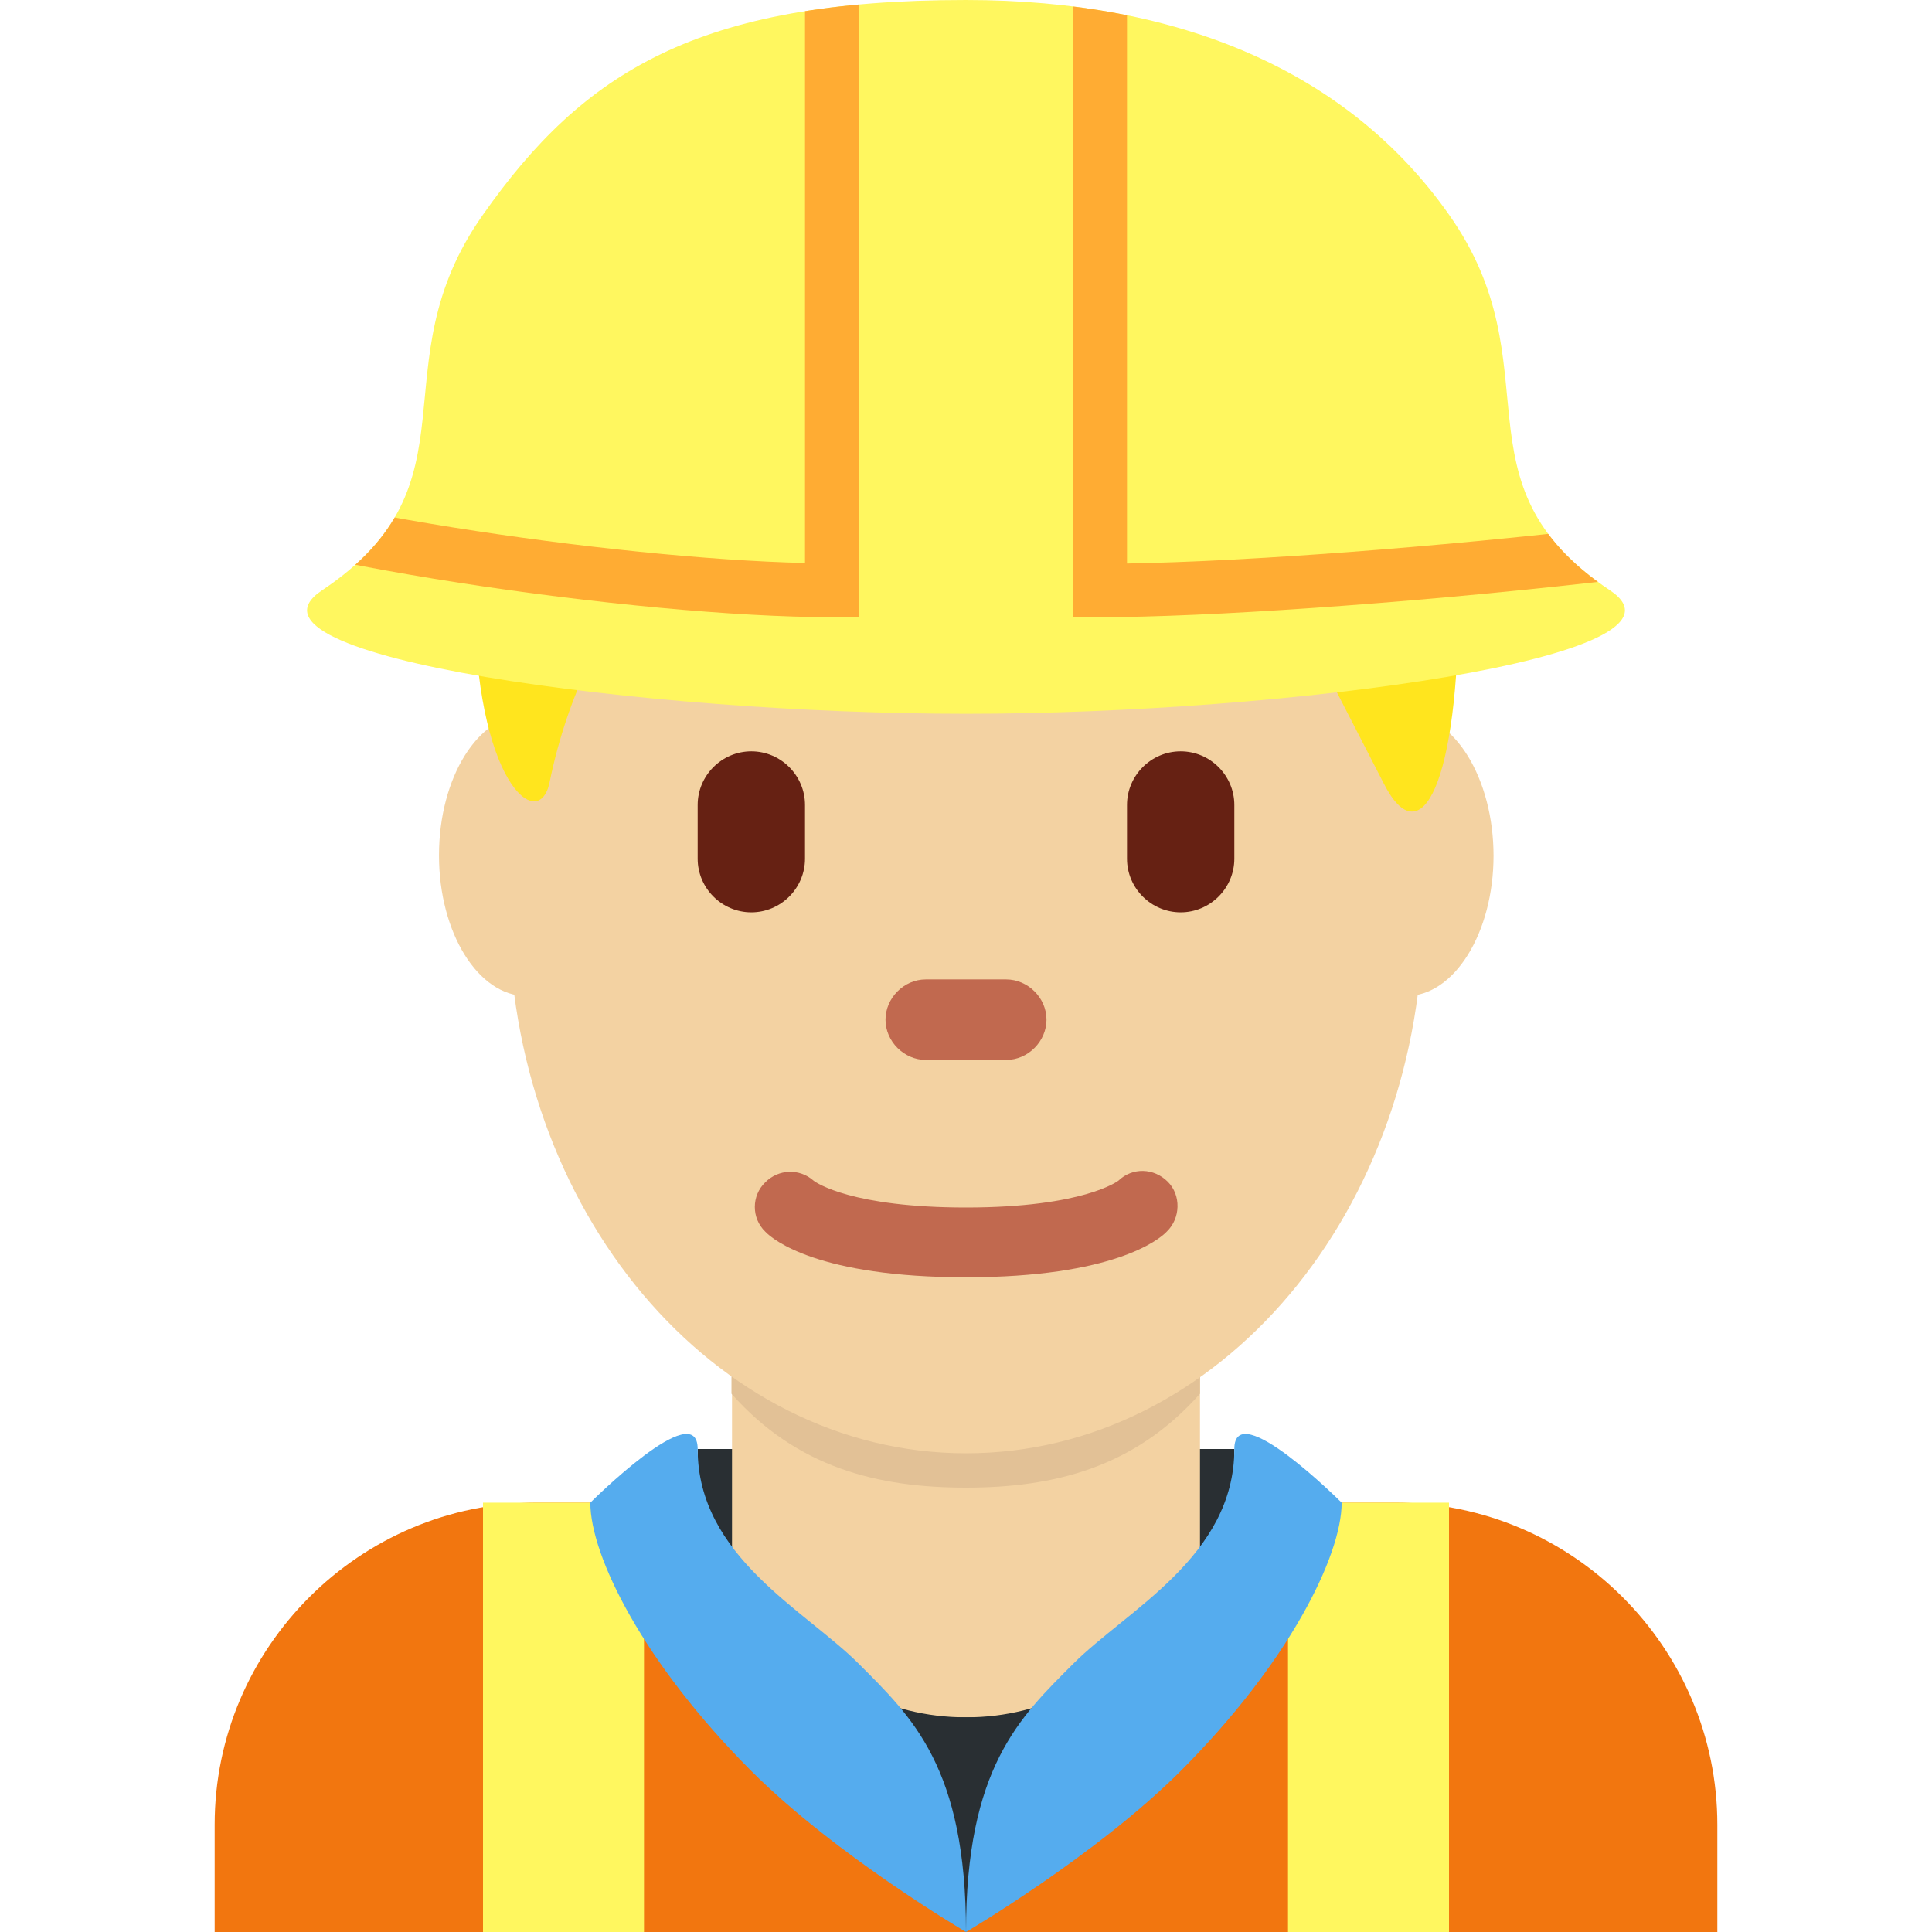 <svg xmlns="http://www.w3.org/2000/svg" viewBox="0 0 45 45" enable-background="new 0 0 45 45"><defs><clipPath id="a"><path d="M0 0h33v36H0V0z"/></clipPath><clipPath id="b"><path d="M18 36c-5 0-7.13-1.34-9-4-2-2.83 0-5-3-7-1.86-1.24 6-2.3 12-2.3s13.86 1.06 12 2.3c-3 2-1 4.17-3 7-1.87 2.66-5 4-9 4z"/></clipPath></defs><g><g><g clip-path="url(#a)" transform="matrix(1.25 0 0 -1.25 0 45)"><g><path fill="#f2760f" d="M32 0v2c0 3.3-2.7 6-6 6H10C6.7 8 4 5.3 4 2V0h28z"/></g><path fill="#292f33" d="M23 5H13v4h10V5z"/><g><path fill="#292f33" d="M14 9h8s-1.02-7-4-7-4 7-4 7"/></g><g><path fill="#f3d2a2" d="M13.64 5.96C15.38 4.7 16.5 4 18 4c1.5 0 2.62.7 4.36 1.96v5.75h-8.72V5.97z"/></g><g><path fill="#e2c196" d="M13.63 10.03c1.22-1.38 2.73-1.75 4.37-1.75 1.63 0 3.14.37 4.36 1.75v3.5h-8.73v-3.5z"/></g><g><path fill="#f3d2a2" d="M11.44 20.06c0-1.44-.73-2.62-1.63-2.62-.9 0-1.63 1.18-1.63 2.62 0 1.45.73 2.63 1.64 2.63.9 0 1.64-1.2 1.64-2.64"/></g><g><path fill="#f3d2a2" d="M27.83 20.06c0-1.44-.73-2.62-1.63-2.62-.9 0-1.64 1.18-1.64 2.62 0 1.45.73 2.63 1.64 2.63.9 0 1.63-1.2 1.63-2.64"/></g><g><path fill="#f3d2a2" d="M9.48 19.04c0 5.6 3.8 10.12 8.52 10.12 4.7 0 8.52-4.53 8.52-10.12 0-5.6-3.8-10.12-8.52-10.12-4.7 0-8.52 4.53-8.52 10.12"/></g><g><path fill="#c1694f" d="M18 12.2c-2.75 0-3.6.7-3.74.85-.26.25-.26.67 0 .92.25.25.64.26.9.03.05-.04.72-.5 2.84-.5 2.2 0 2.84.5 2.84.5.26.25.66.24.92-.02.25-.25.24-.68-.02-.93-.14-.15-1-.85-3.74-.85"/></g><g><path fill="#ffe51e" d="M18 32.52c5.65 0 9.18-4.17 9.18-7.64 0-3.47-.7-4.86-1.4-3.47-.72 1.4-1.43 2.78-1.43 2.78s-4.23 0-5.64 1.4c0 0 2.12-4.17-2.1 0 0 0 .7-2.78-3.54.7 0 0-2.12-1.4-2.83-4.87-.2-.96-1.4 0-1.4 3.48 0 3.47 2.82 7.64 9.17 7.64"/></g><g><path fill="#662113" d="M14 19c-.55 0-1 .45-1 1v1c0 .55.45 1 1 1s1-.45 1-1v-1c0-.55-.45-1-1-1"/></g><g><path fill="#662113" d="M22 19c-.55 0-1 .45-1 1v1c0 .55.45 1 1 1s1-.45 1-1v-1c0-.55-.45-1-1-1"/></g><g><path fill="#c1694f" d="M18.75 16.25h-1.5c-.4 0-.75.34-.75.75 0 .4.34.75.75.75h1.5c.4 0 .75-.34.75-.75 0-.4-.34-.75-.75-.75"/></g><g><path fill="#fff75f" d="M30 25c-3 2-1 4.17-3 7-1.87 2.66-5 4-9 4-5 0-7.13-1.34-9-4-2-2.83 0-5-3-7-1.86-1.24 6-2.3 12-2.3s13.86 1.06 12 2.3"/></g><g><path fill="#292f33" d="M19 1.06L18 0l-1 1v3h2V1.06z"/></g><path fill="#fff75f" d="M12 0H9v8h3V0z"/><path fill="#fff75f" d="M27 0h-3v8h3V0z"/><g><path fill="#55acee" d="M11 8c0-1 1-3 3-5 1.58-1.58 4-3 4-3 0 3.06-1 4-2 5s-3 2-3 4c0 1-2-1-2-1"/></g><g><path fill="#55acee" d="M25 8c0-1-1-3-3-5-1.58-1.58-4-3-4-3 0 3.06 1 4 2 5s3 2 3 4c0 1 2-1 2-1"/></g></g></g><g><g clip-path="url(#b)" transform="matrix(1.25 0 0 -1.25 0 45)"><g><path fill="#ffac33" d="M16 24.5h-.5c-3.6 0-10.7 1.03-12.72 2.05-.25.13-.35.43-.23.67.13.25.43.35.67.23 1.8-.9 8.2-1.86 11.78-1.94V36c0 .28.22.5.5.5s.5-.22.5-.5V24.5z"/></g><g><path fill="#ffac33" d="M20.5 24.5H20V36c0 .28.22.5.5.5s.5-.22.5-.5V25.5c4.54.08 14 1.06 15.78 1.95.24.12.54.02.67-.23.12-.24.02-.54-.23-.67C35.1 25.5 24.44 24.5 20.5 24.5"/></g></g></g></g></svg>
